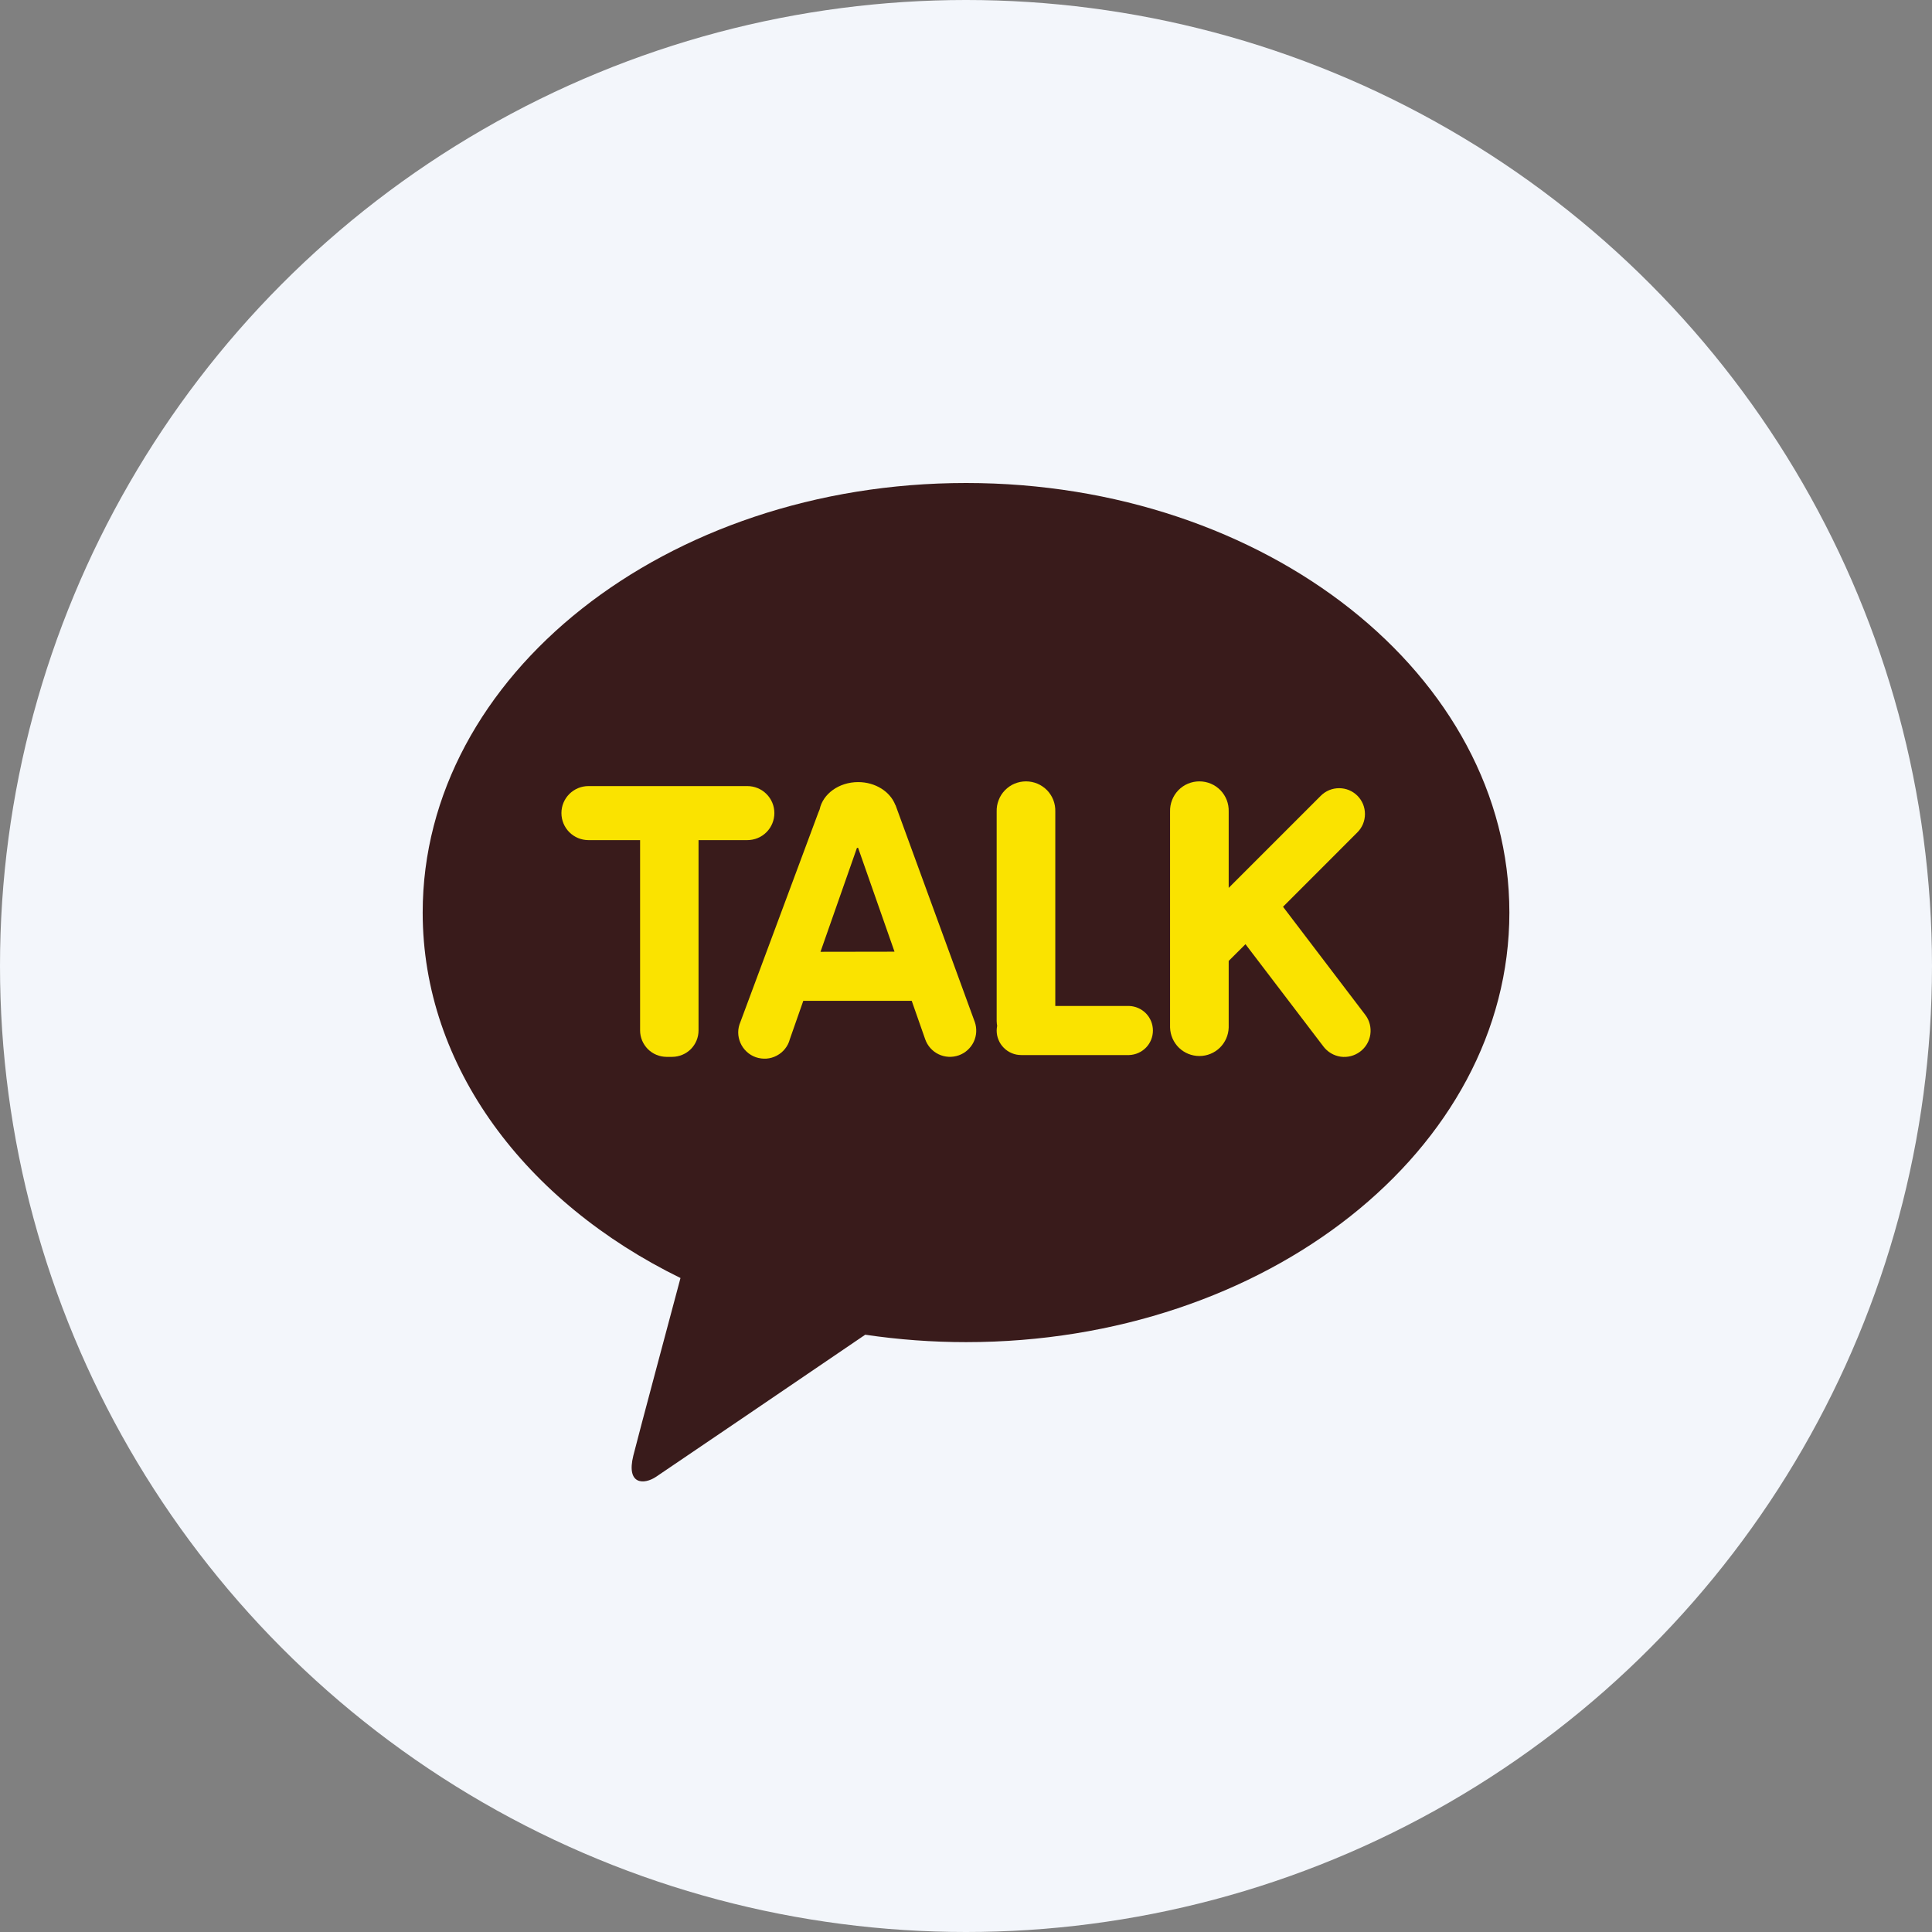 <svg width="32" height="32" viewBox="0 0 32 32" fill="none" xmlns="http://www.w3.org/2000/svg">
<rect x="0" y="0" width="32" height="32" fill="#808080" stroke="none"/>
<circle cx="16" cy="16" r="16" fill="#F3F6FB"/>
<g clip-path="url(#clip0_11611_27718)">
<path d="M16 8C11.029 8 7.001 11.185 7.001 15.115C7.001 17.673 8.709 19.914 11.271 21.168C11.084 21.871 10.589 23.715 10.49 24.109C10.369 24.599 10.67 24.592 10.867 24.46C11.022 24.357 13.334 22.786 14.331 22.107C14.884 22.189 15.442 22.23 16.002 22.23C20.972 22.23 25 19.044 25 15.115C25 11.186 20.971 8 16.002 8" fill="#391B1B"/>
<path d="M12.378 13.02H9.746C9.628 13.02 9.514 13.067 9.43 13.151C9.346 13.235 9.299 13.348 9.299 13.467C9.299 13.586 9.346 13.7 9.43 13.784C9.514 13.868 9.628 13.915 9.746 13.915H10.602V17.068C10.602 17.183 10.649 17.294 10.73 17.376C10.812 17.458 10.923 17.504 11.039 17.505H11.134C11.25 17.504 11.361 17.458 11.443 17.376C11.524 17.294 11.57 17.183 11.57 17.068V13.915H12.378C12.497 13.915 12.611 13.868 12.695 13.784C12.779 13.7 12.826 13.586 12.826 13.467C12.826 13.348 12.779 13.235 12.695 13.151C12.611 13.067 12.497 13.02 12.378 13.02Z" fill="#FAE300"/>
<path d="M18.703 16.662H17.479V13.443C17.481 13.377 17.47 13.313 17.447 13.252C17.423 13.191 17.388 13.136 17.343 13.089C17.297 13.043 17.243 13.005 17.183 12.98C17.123 12.955 17.059 12.942 16.994 12.942C16.929 12.942 16.864 12.955 16.804 12.98C16.744 13.005 16.69 13.043 16.645 13.089C16.599 13.136 16.564 13.191 16.541 13.252C16.517 13.313 16.506 13.377 16.508 13.443V16.913C16.509 16.939 16.511 16.965 16.516 16.991C16.511 17.017 16.508 17.043 16.508 17.069C16.508 17.122 16.518 17.175 16.539 17.224C16.559 17.274 16.589 17.318 16.627 17.356C16.665 17.394 16.71 17.424 16.759 17.444C16.808 17.465 16.861 17.475 16.915 17.475H18.703C18.808 17.471 18.908 17.427 18.982 17.351C19.055 17.276 19.096 17.174 19.096 17.069C19.096 16.963 19.055 16.862 18.982 16.786C18.908 16.71 18.808 16.666 18.703 16.662Z" fill="#FAE300"/>
<path d="M22.614 16.81L21.251 15.019L22.483 13.786C22.523 13.746 22.554 13.699 22.576 13.647C22.597 13.595 22.608 13.539 22.608 13.483C22.608 13.427 22.597 13.371 22.576 13.319C22.554 13.267 22.523 13.22 22.483 13.18C22.443 13.14 22.396 13.109 22.344 13.087C22.292 13.066 22.236 13.055 22.18 13.055C22.124 13.055 22.068 13.066 22.016 13.087C21.964 13.109 21.917 13.14 21.877 13.18L20.351 14.706V13.443C20.353 13.377 20.342 13.313 20.319 13.252C20.295 13.191 20.26 13.136 20.215 13.089C20.169 13.043 20.115 13.005 20.055 12.98C19.995 12.955 19.931 12.942 19.866 12.942C19.801 12.942 19.736 12.955 19.676 12.98C19.616 13.005 19.562 13.043 19.517 13.089C19.472 13.136 19.436 13.191 19.413 13.252C19.389 13.313 19.378 13.377 19.38 13.443V17.02C19.384 17.146 19.437 17.266 19.527 17.354C19.618 17.442 19.739 17.491 19.866 17.491C19.992 17.491 20.113 17.442 20.204 17.354C20.294 17.266 20.347 17.146 20.351 17.02V15.916L20.629 15.639L21.919 17.332C21.988 17.424 22.091 17.485 22.205 17.502C22.319 17.518 22.435 17.488 22.527 17.419C22.62 17.35 22.681 17.247 22.697 17.133C22.713 17.018 22.684 16.902 22.614 16.81Z" fill="#FAE300"/>
<path d="M16.145 16.926L14.833 13.336L14.829 13.332C14.745 13.114 14.502 12.954 14.214 12.954C13.894 12.954 13.629 13.15 13.576 13.406C13.567 13.425 13.559 13.445 13.552 13.465L12.264 16.926C12.24 16.981 12.227 17.04 12.227 17.1C12.227 17.16 12.24 17.219 12.264 17.274C12.288 17.329 12.323 17.378 12.367 17.419C12.41 17.46 12.462 17.491 12.519 17.511C12.575 17.53 12.635 17.538 12.695 17.534C12.754 17.53 12.812 17.513 12.865 17.485C12.918 17.457 12.965 17.419 13.002 17.372C13.04 17.325 13.067 17.271 13.082 17.213L13.305 16.577H15.101L15.324 17.213C15.362 17.322 15.442 17.412 15.546 17.462C15.65 17.512 15.77 17.518 15.879 17.48C15.988 17.442 16.077 17.361 16.127 17.258C16.177 17.153 16.183 17.034 16.145 16.925V16.926ZM13.59 15.765L14.194 14.043C14.201 14.043 14.206 14.043 14.213 14.043L14.816 15.763L13.59 15.765Z" fill="#FAE300"/>
</g>
<defs>
<clipPath id="clip0_11611_27718">
<rect width="18" height="16.536" fill="white" transform="translate(7 8)"/>
</clipPath>
</defs>
</svg>

